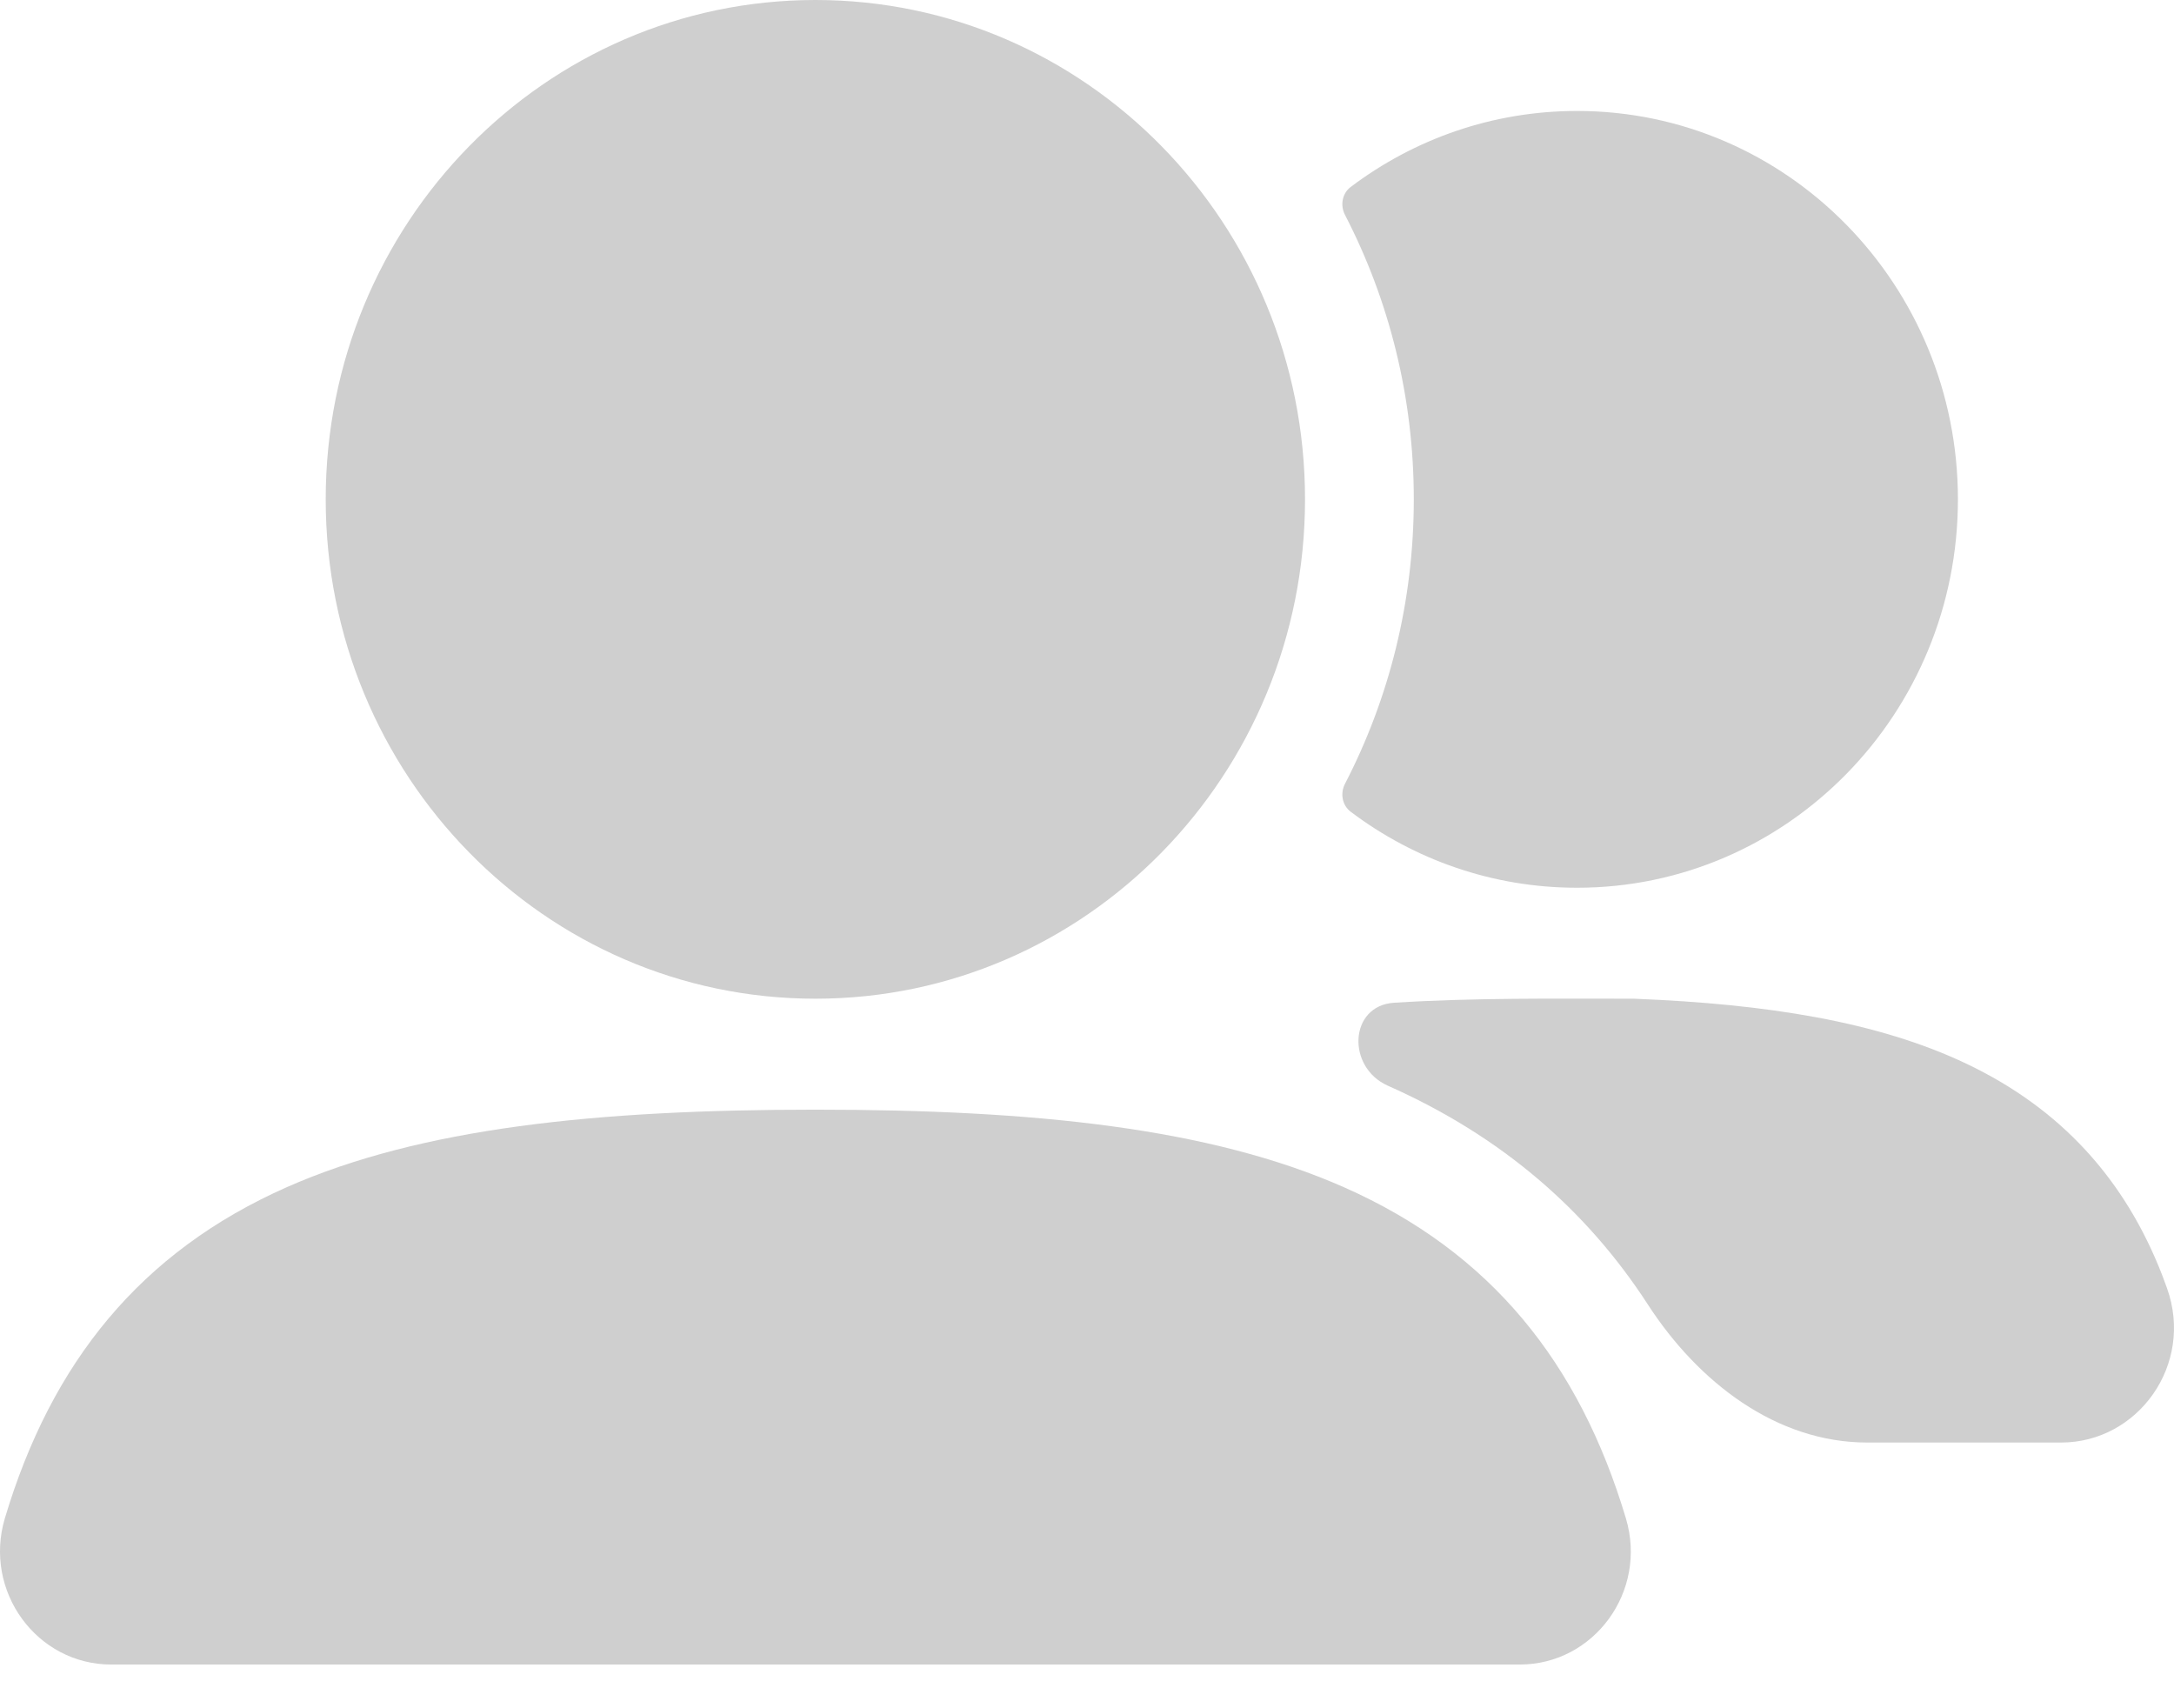 <svg width="28" height="22" viewBox="0 0 28 22" fill="none" xmlns="http://www.w3.org/2000/svg">
<path fill-rule="evenodd" clip-rule="evenodd" d="M4.195 6.431C4.195 2.879 7.019 0 10.502 0C13.985 0 16.808 2.879 16.808 6.431C16.808 9.983 13.985 12.862 10.502 12.862C7.019 12.862 4.195 9.983 4.195 6.431Z" fill="#CFCFCF"/>
<path d="M17.323 10.094C17.259 10.217 17.286 10.371 17.396 10.454C18.211 11.069 19.22 11.433 20.312 11.433C23.021 11.433 25.217 9.193 25.217 6.431C25.217 3.669 23.021 1.429 20.312 1.429C19.22 1.429 18.211 1.793 17.396 2.408C17.286 2.491 17.259 2.645 17.323 2.768C17.889 3.862 18.209 5.108 18.209 6.431C18.209 7.754 17.889 9 17.323 10.094Z" fill="#CFCFCF"/>
<path fill-rule="evenodd" clip-rule="evenodd" d="M3.692 15.29C5.42 14.526 7.686 14.291 10.502 14.291C13.32 14.291 15.588 14.527 17.316 15.293C19.198 16.127 20.341 17.549 20.941 19.555C21.222 20.496 20.529 21.437 19.574 21.437H1.432C0.476 21.437 -0.218 20.495 0.063 19.552C0.664 17.545 1.809 16.124 3.692 15.29Z" fill="#CFCFCF"/>
<path d="M17.955 12.914C17.375 12.951 17.341 13.745 17.874 13.982C19.335 14.63 20.435 15.583 21.224 16.801C21.871 17.799 22.876 18.578 24.05 18.578H26.546C27.537 18.578 28.26 17.574 27.911 16.593C27.891 16.537 27.87 16.481 27.849 16.425C27.369 15.189 26.546 14.28 25.328 13.7C24.185 13.156 22.754 12.931 21.067 12.863L21.04 12.862H21.012C20.019 12.862 18.981 12.849 17.955 12.914Z" fill="#CFCFCF"/>
</svg>

